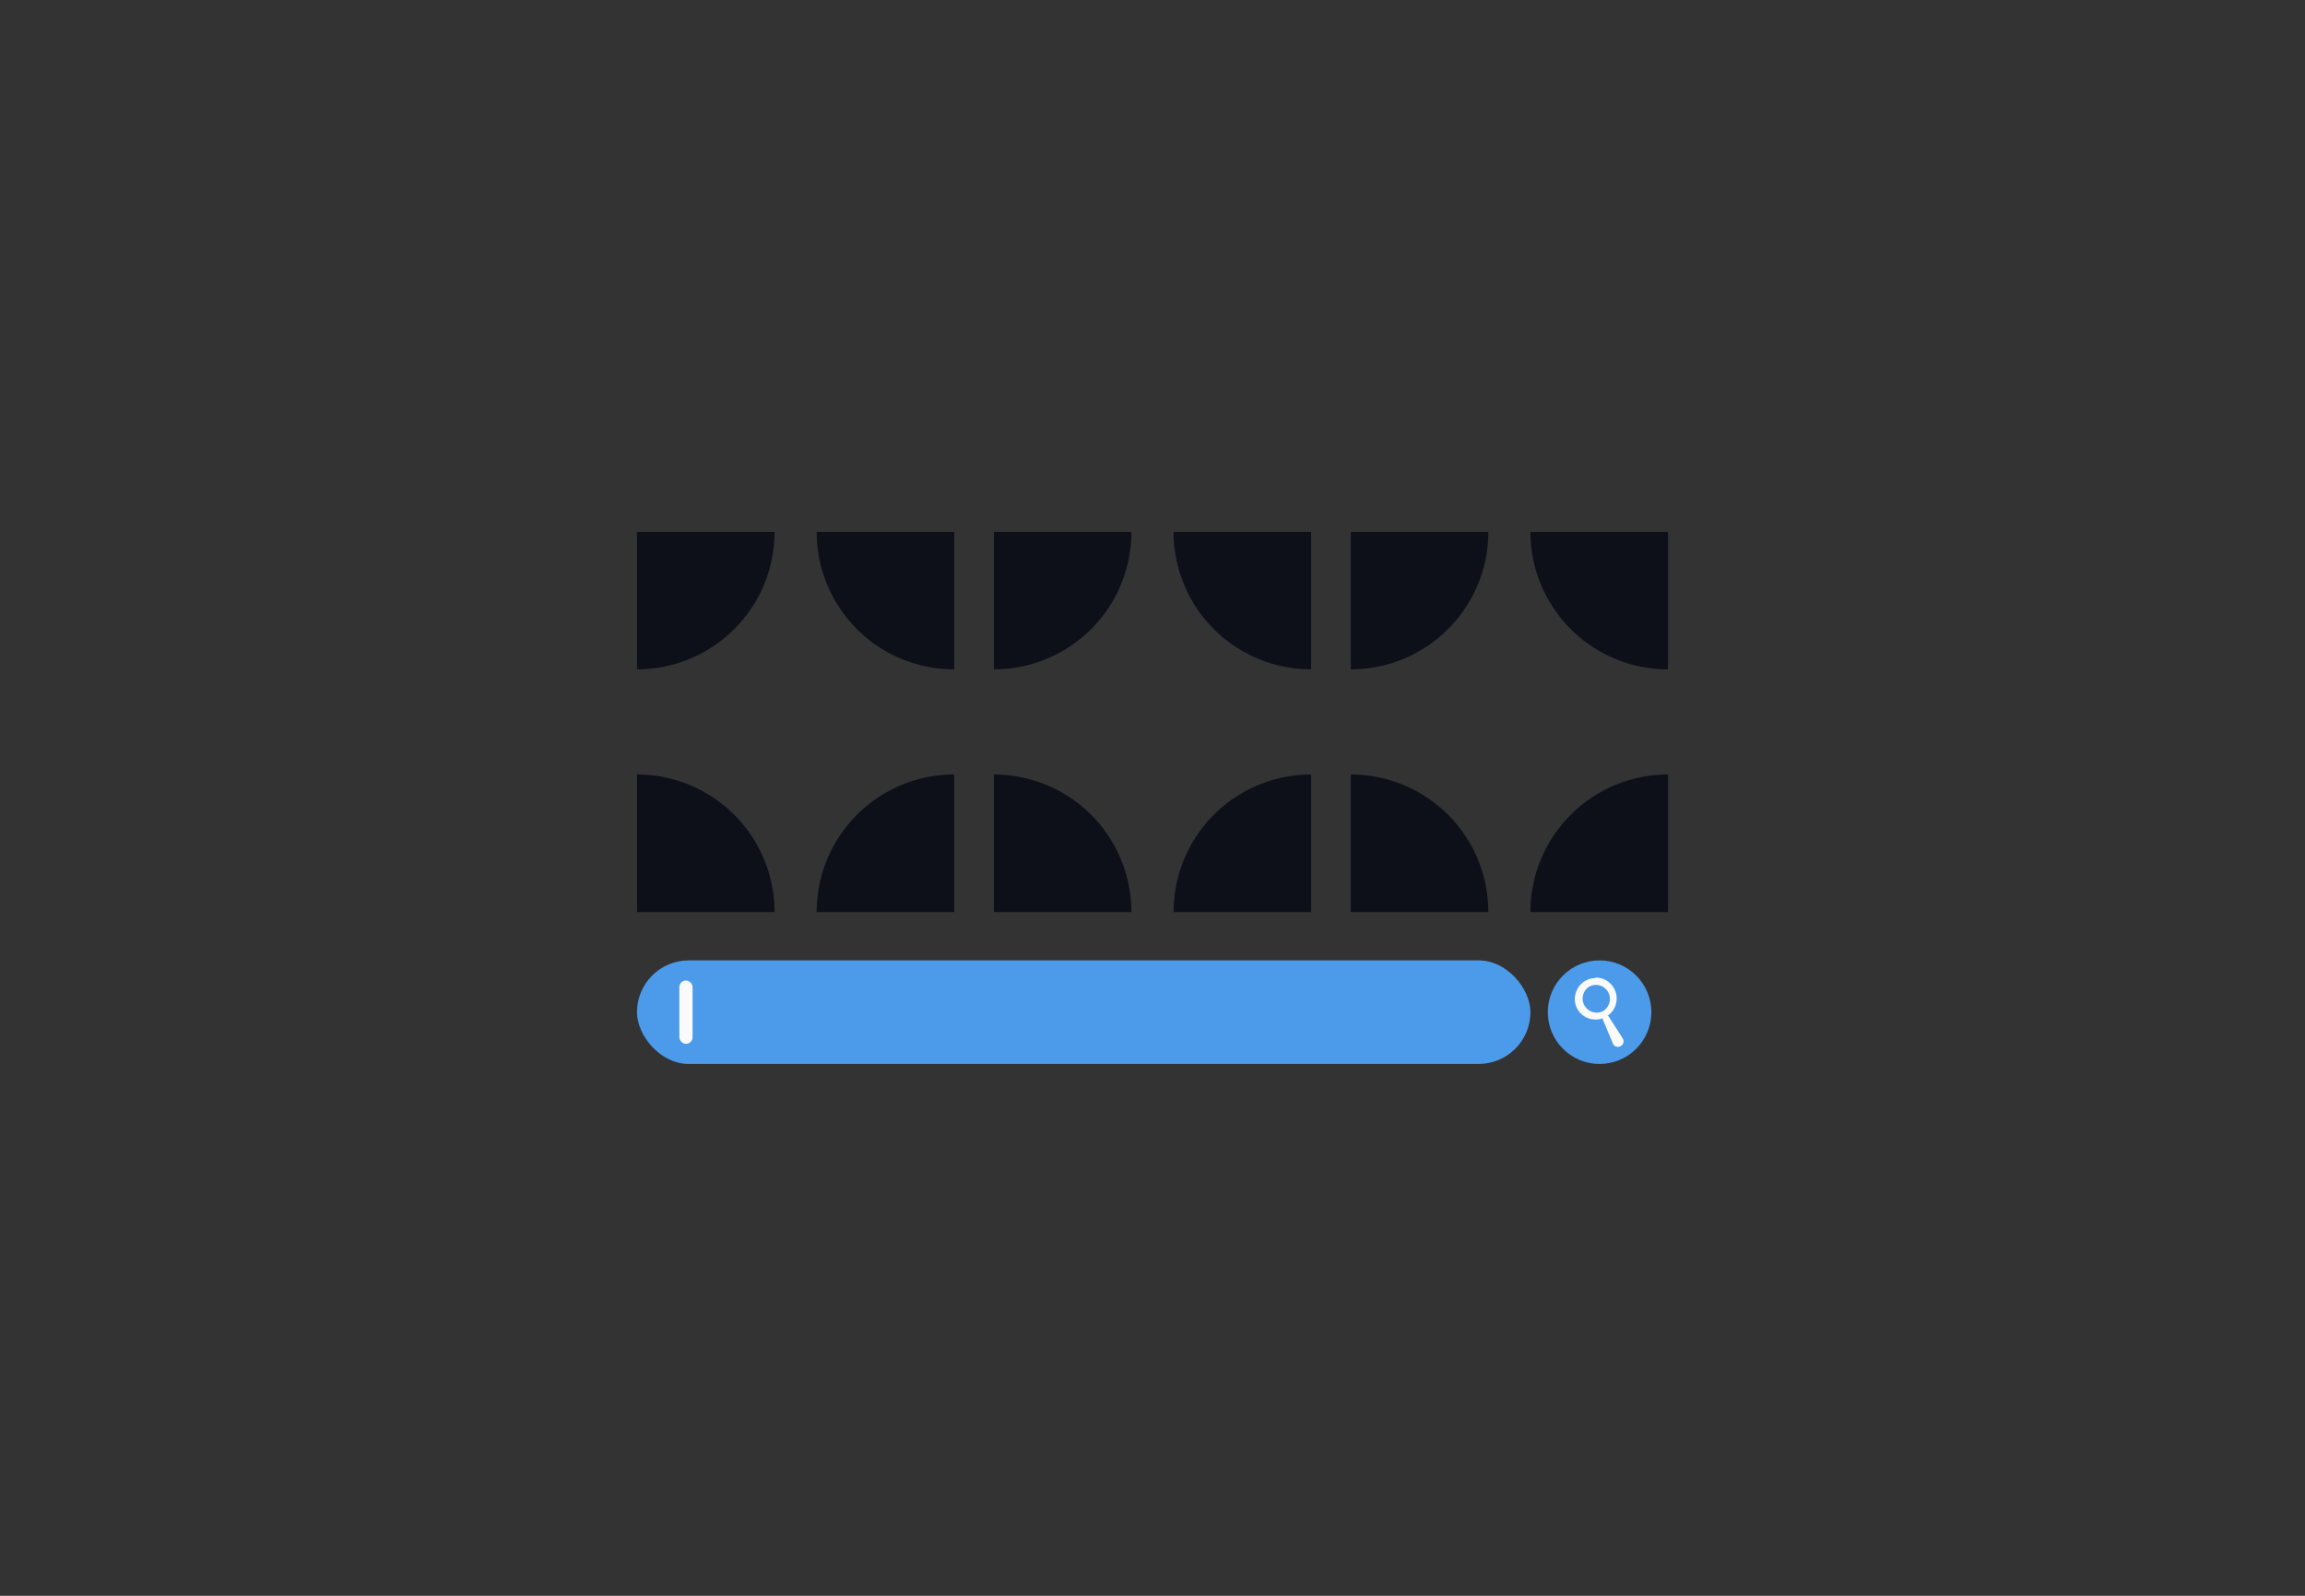 <svg id="Layer_1" data-name="Layer 1" xmlns="http://www.w3.org/2000/svg" viewBox="0 0 260 180"><rect x="0" y="0" width="260" height="180" fill="#333333" stroke="none"/><title>Flat Web Illustrations Pack - Scene 40</title><path d="M167.88,60H152.37V75.5h0A15.5,15.5,0,0,0,167.88,60Z" fill="#0d1019"/><path d="M167.88,102.88H152.37V87.36h0A15.51,15.51,0,0,1,167.88,102.88Z" fill="#0d1019"/><path d="M172.63,60h15.52V75.5h0A15.51,15.51,0,0,1,172.63,60Z" fill="#0d1019"/><path d="M172.63,102.88h15.52V87.36h0A15.52,15.52,0,0,0,172.63,102.88Z" fill="#0d1019"/><path d="M127.62,60H112.11V75.5h0A15.5,15.5,0,0,0,127.62,60Z" fill="#0d1019"/><path d="M127.62,102.88H112.11V87.36h0A15.51,15.51,0,0,1,127.62,102.88Z" fill="#0d1019"/><path d="M132.38,60h15.51V75.5h0A15.5,15.5,0,0,1,132.38,60Z" fill="#0d1019"/><path d="M132.38,102.88h15.51V87.36h0A15.51,15.51,0,0,0,132.38,102.88Z" fill="#0d1019"/><path d="M87.37,60H71.85V75.5h0A15.51,15.51,0,0,0,87.37,60Z" fill="#0d1019"/><path d="M87.37,102.88H71.85V87.36h0A15.52,15.52,0,0,1,87.37,102.88Z" fill="#0d1019"/><path d="M92.12,60h15.51V75.5h0A15.5,15.5,0,0,1,92.12,60Z" fill="#0d1019"/><path d="M92.12,102.88h15.51V87.36h0A15.51,15.51,0,0,0,92.12,102.88Z" fill="#0d1019"/><rect x="71.85" y="108.33" width="100.78" height="11.68" rx="5.84" fill="#4C9BEB"/><circle cx="180.43" cy="114.17" r="5.84" fill="#4C9BEB"/><path d="M182.79,118h0a.6.6,0,0,1-.85-.27l-1.16-2.78c0-.09.07-.24.24-.33h0c.17-.09.35-.09.41,0l1.63,2.54A.61.61,0,0,1,182.79,118Z" fill="#fafafa"/><path d="M180,111.09a1.59,1.59,0,0,1,.74,3,1.59,1.59,0,0,1-1.47-2.81,1.64,1.64,0,0,1,.73-.18m0-.78h0a2.36,2.36,0,0,0-2.25,1.66,2.31,2.31,0,0,0,.16,1.8A2.35,2.35,0,0,0,180,115a2.37,2.37,0,0,0,2.09-3.46,2.36,2.36,0,0,0-2.1-1.27Z" fill="#fafafa"/><rect x="76.63" y="110.6" width="1.49" height="7.14" rx="0.74" fill="#fafafa"/></svg>